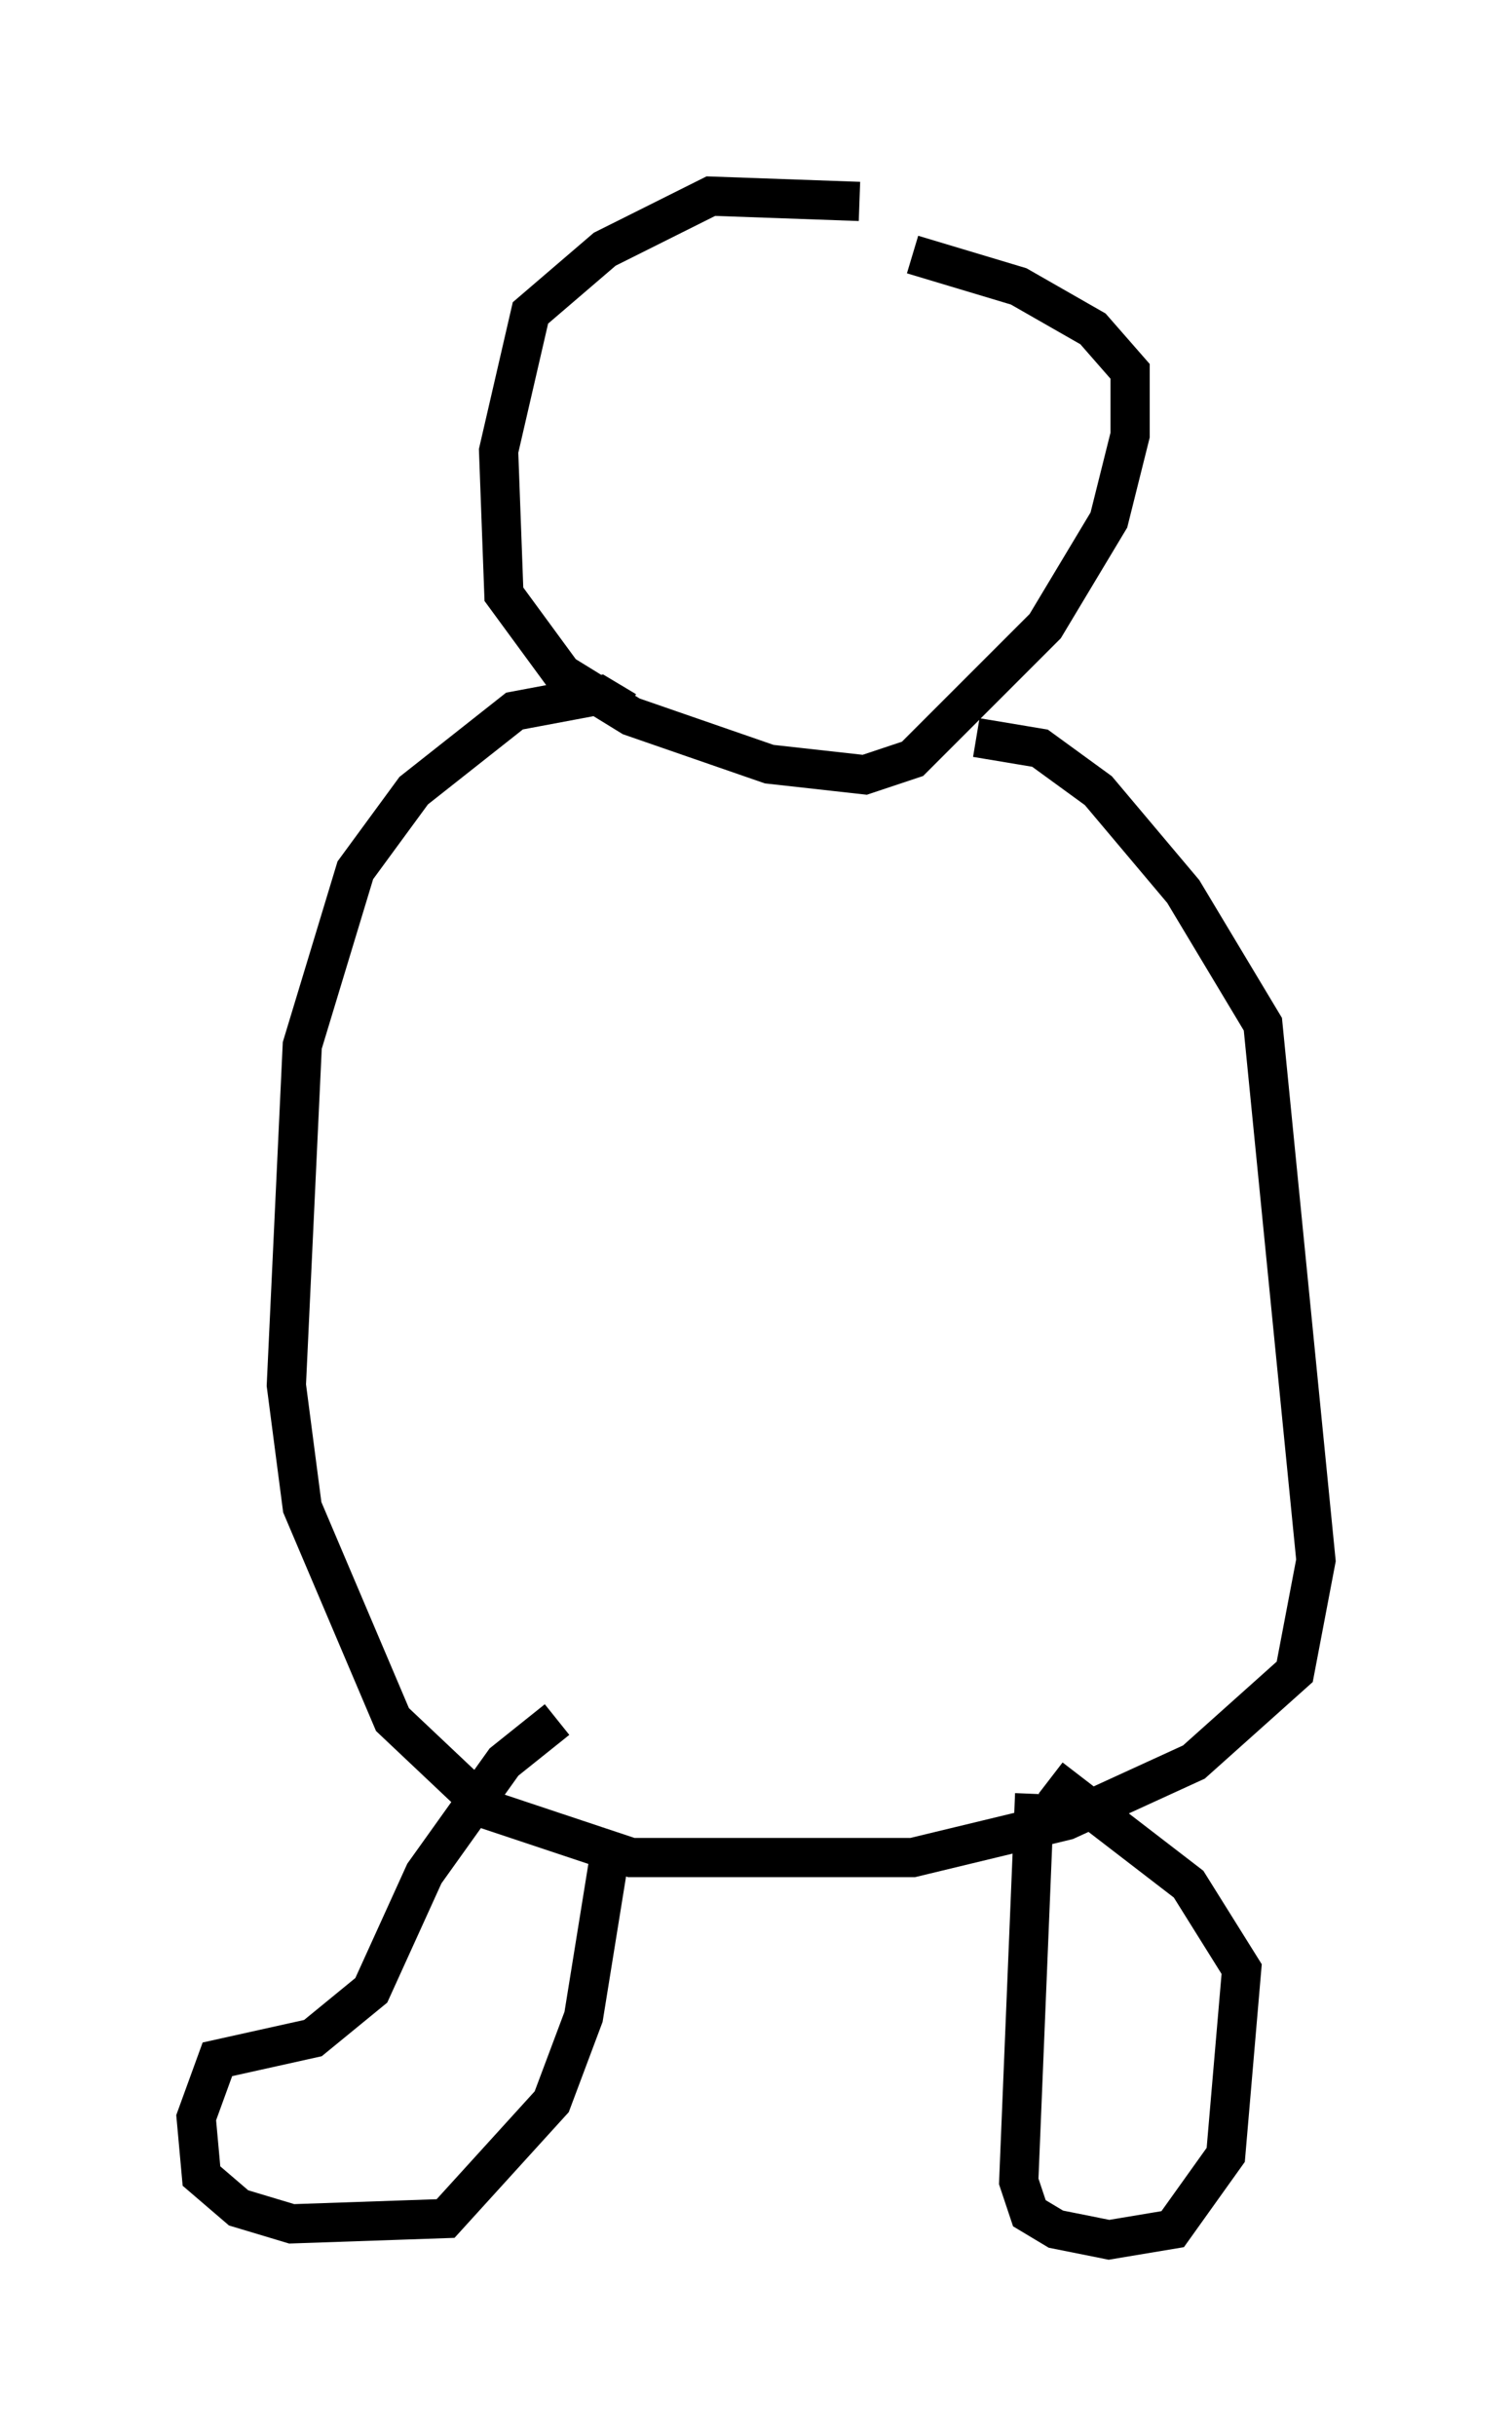 <?xml version="1.0" encoding="utf-8" ?>
<svg baseProfile="full" height="62.097" version="1.1" width="38.552" xmlns="http://www.w3.org/2000/svg" xmlns:ev="http://www.w3.org/2001/xml-events" xmlns:xlink="http://www.w3.org/1999/xlink"><defs /><rect fill="white" height="62.097" width="38.552" x="0" y="0" /><path d="M23.538, 6.353 m-1.624, -1.218 l-3.789, -0.135 -2.706, 1.353 l-1.894, 1.624 -0.812, 3.518 l0.135, 3.654 1.488, 2.03 l1.759, 1.083 3.518, 1.218 l2.436, 0.271 1.218, -0.406 l3.383, -3.383 1.624, -2.706 l0.541, -2.165 0.0, -1.624 l-0.947, -1.083 -1.894, -1.083 l-2.706, -0.812 m-7.307, 11.637 l-0.677, -0.406 -2.165, 0.406 l-2.571, 2.03 -1.488, 2.03 l-1.353, 4.465 -0.406, 8.66 l0.406, 3.112 2.3, 5.413 l2.436, 2.3 3.654, 1.218 l7.172, 0.0 3.924, -0.947 l3.248, -1.488 2.571, -2.3 l0.541, -2.842 -1.353, -13.667 l-2.03, -3.383 -2.165, -2.571 l-1.488, -1.083 -1.624, -0.271 m-10.69, 25.034 l-1.353, 1.083 -2.03, 2.842 l-1.353, 2.977 -1.488, 1.218 l-2.436, 0.541 -0.541, 1.488 l0.135, 1.488 0.947, 0.812 l1.353, 0.406 3.924, -0.135 l2.706, -2.977 0.812, -2.165 l0.677, -4.195 m10.825, -1.488 l-0.406, 9.878 0.271, 0.812 l0.677, 0.406 1.353, 0.271 l1.624, -0.271 1.353, -1.894 l0.406, -4.736 -1.353, -2.165 l-3.518, -2.706 " fill="none" stroke="black" stroke-width="1" /></svg>
